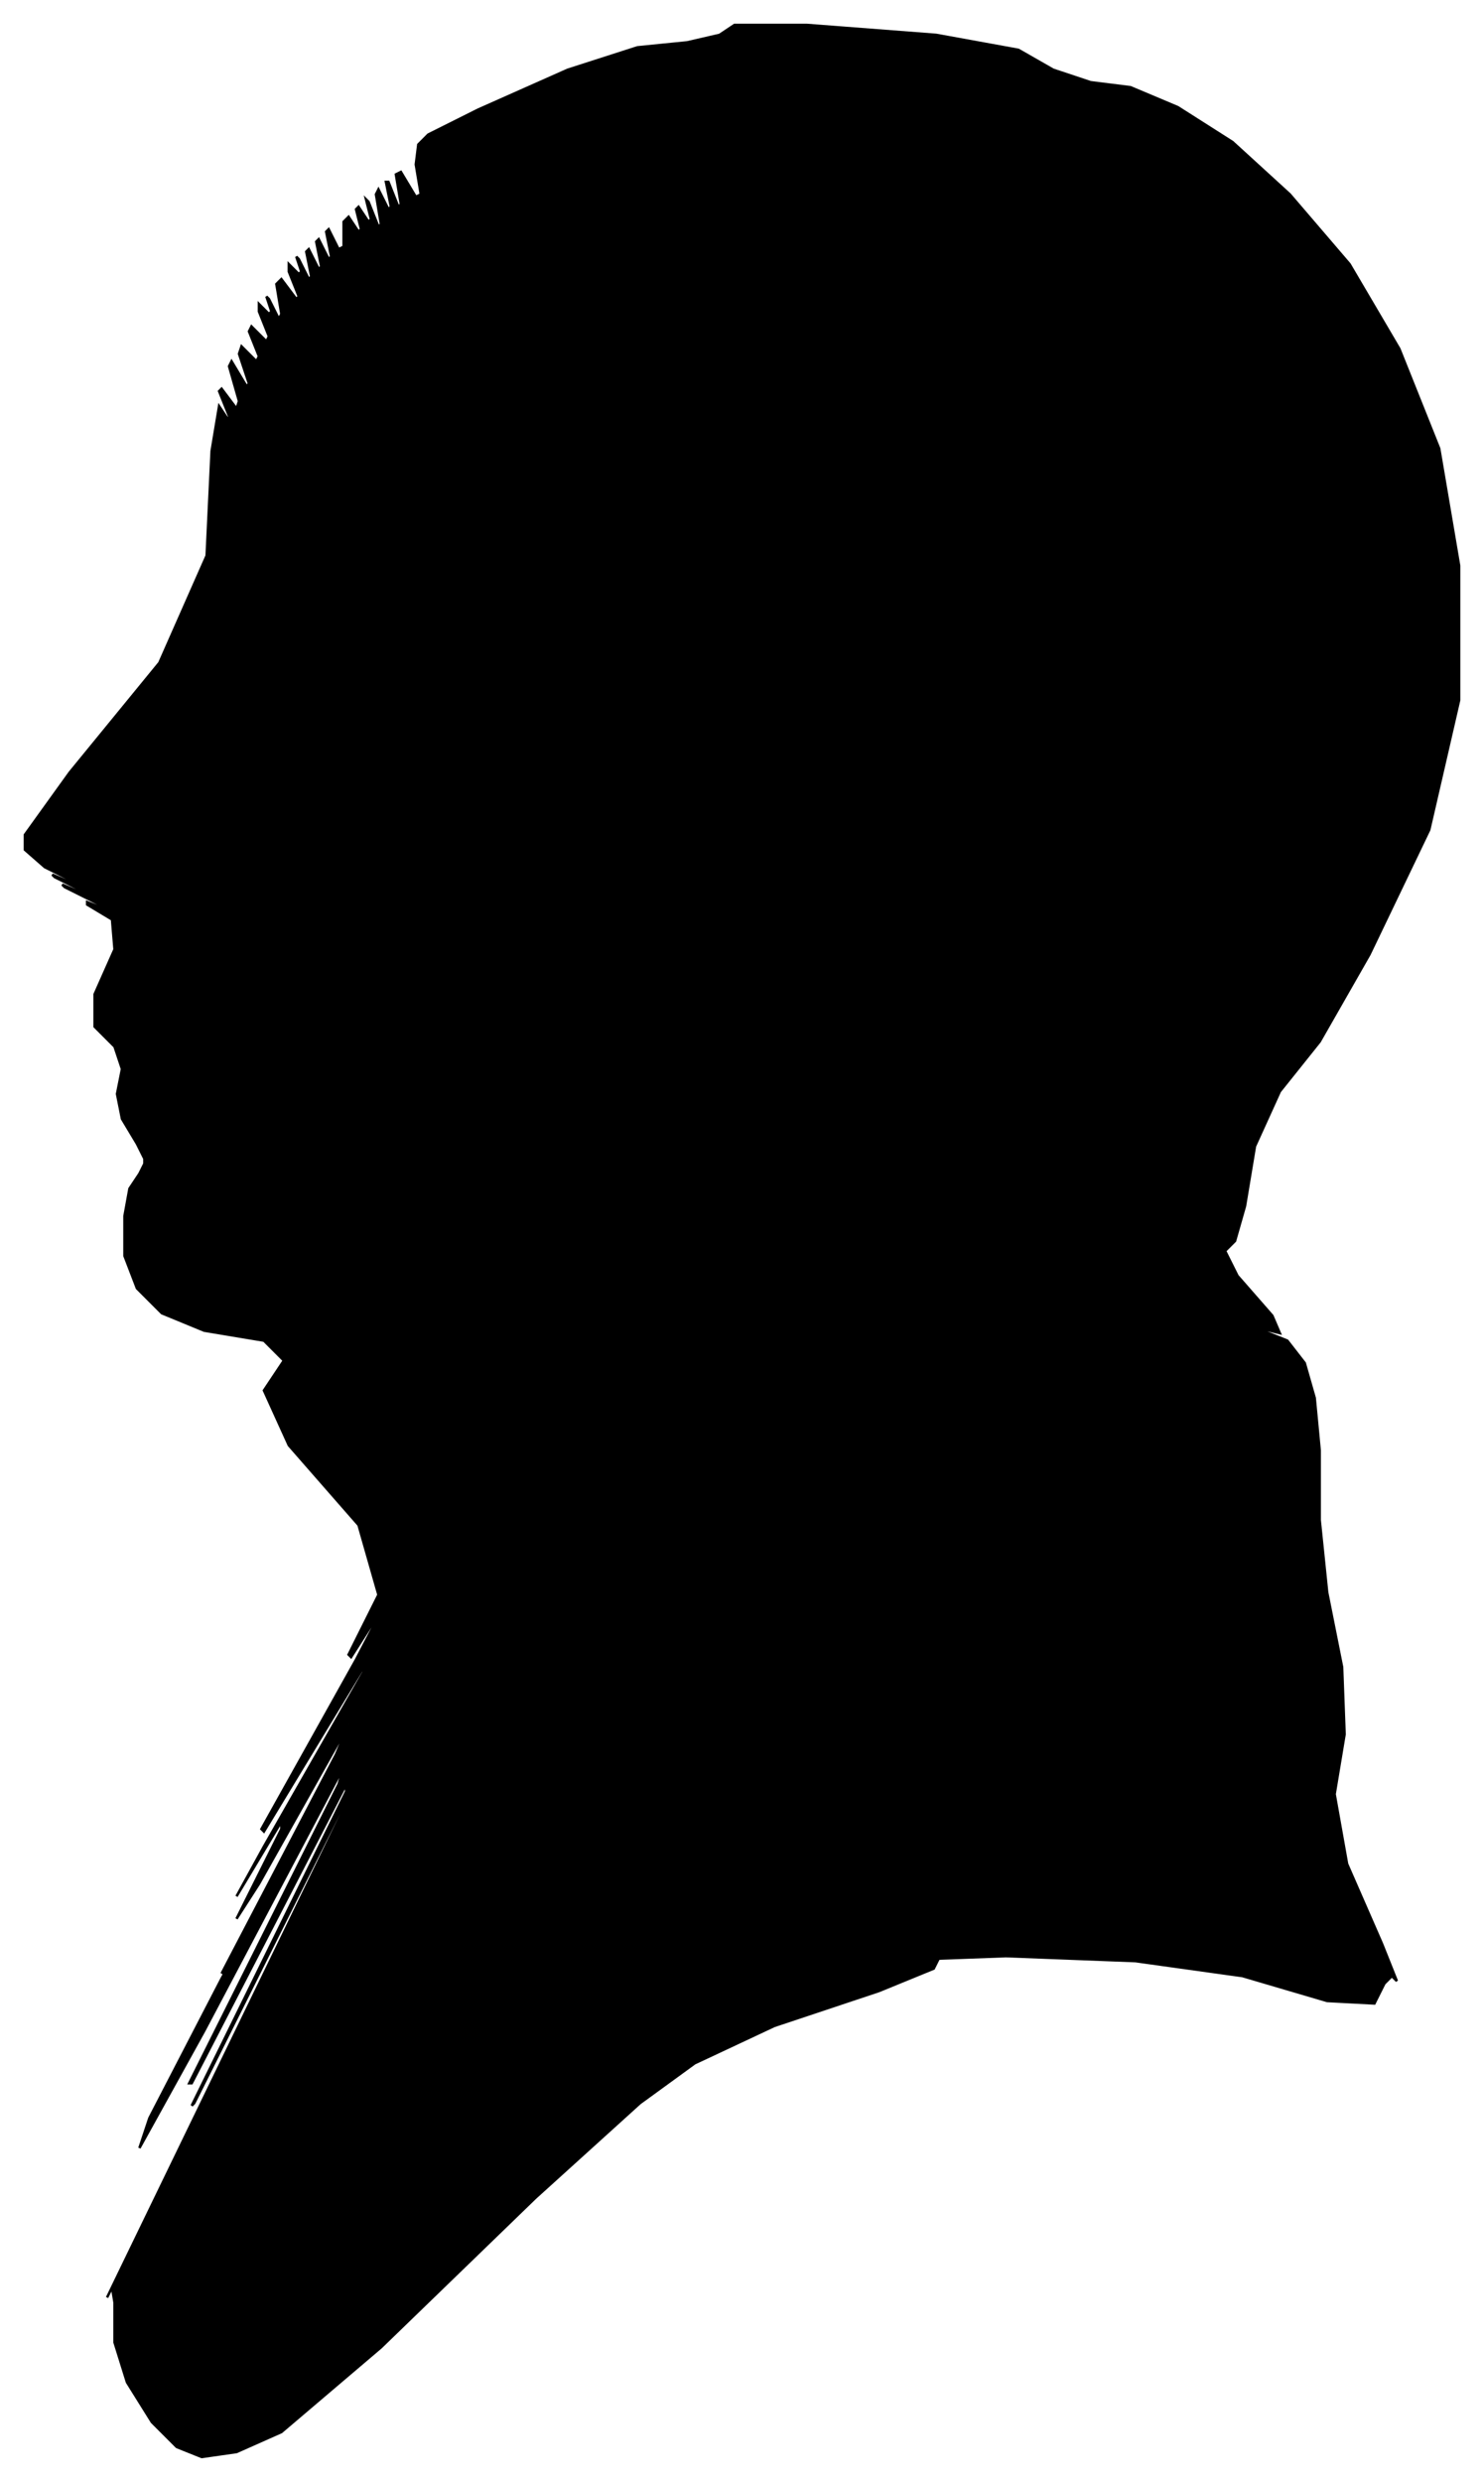 <?xml version="1.0" encoding="UTF-8"?>
<svg xmlns="http://www.w3.org/2000/svg" viewBox="620.00 458.00 596.00 996.00">
  <path d="M 675.00 917.00 L 669.00 907.00 L 667.00 897.00 L 669.00 887.00 L 666.00 878.00 L 658.00 870.00 L 658.00 857.00 L 666.00 839.00 L 665.00 827.00 L 655.00 821.00 L 655.00 820.00 L 665.00 824.00 L 662.00 822.00 L 646.00 814.00 L 645.00 813.00 L 659.00 819.00 L 658.00 818.00 L 642.00 810.00 L 641.00 809.00 L 655.00 815.00 L 654.00 814.00 L 638.00 806.00 L 630.00 799.00 L 630.00 793.00 L 648.00 768.00 L 684.00 724.00 L 703.00 681.00 L 705.00 639.00 L 708.00 621.00 L 712.00 627.00 L 712.00 625.00 L 708.00 615.00 L 709.00 614.00 L 715.00 622.00 L 716.00 619.00 L 712.00 605.00 L 713.00 603.00 L 719.00 613.00 L 720.00 612.00 L 716.00 600.00 L 717.00 597.00 L 723.00 603.00 L 724.00 601.00 L 720.00 591.00 L 721.00 589.00 L 727.00 595.00 L 728.00 593.00 L 724.00 583.00 L 724.00 580.00 L 728.00 584.00 L 729.00 583.00 L 727.00 577.00 L 728.00 578.00 L 732.00 586.00 L 733.00 584.00 L 731.00 572.00 L 733.00 570.00 L 739.00 578.00 L 740.00 577.00 L 736.00 567.00 L 736.00 564.00 L 740.00 568.00 L 741.00 567.00 L 739.00 561.00 L 740.00 562.00 L 744.00 570.00 L 745.00 569.00 L 743.00 559.00 L 744.00 558.00 L 748.00 566.00 L 749.00 565.00 L 747.00 555.00 L 748.00 554.00 L 752.00 562.00 L 753.00 561.00 L 751.00 551.00 L 752.00 550.00 L 756.00 558.00 L 758.00 557.00 L 758.00 547.00 L 760.00 545.00 L 764.00 551.00 L 765.00 550.00 L 763.00 542.00 L 764.00 541.00 L 768.00 547.00 L 769.00 546.00 L 767.00 538.00 L 768.00 539.00 L 772.00 549.00 L 773.00 548.00 L 771.00 536.00 L 772.00 534.00 L 776.00 542.00 L 777.00 541.00 L 775.00 531.00 L 776.00 531.00 L 780.00 541.00 L 781.00 540.00 L 779.00 528.00 L 781.00 527.00 L 787.00 537.00 L 789.00 536.00 L 787.00 524.00 L 788.00 516.00 L 792.00 512.00 L 812.00 502.00 L 848.00 486.00 L 876.00 477.00 L 896.00 475.00 L 909.00 472.00 L 915.00 468.00 L 944.00 468.00 L 996.00 472.00 L 1029.00 478.00 L 1043.00 486.00 L 1058.00 491.00 L 1074.00 493.00 L 1093.00 501.00 L 1115.00 515.00 L 1138.00 536.00 L 1162.00 564.00 L 1182.00 598.00 L 1198.00 638.00 L 1206.00 685.00 L 1206.00 739.00 L 1194.00 791.00 L 1170.00 841.00 L 1150.00 876.00 L 1134.00 896.00 L 1124.00 918.00 L 1120.00 942.00 L 1116.00 956.00 L 1112.00 960.00 L 1117.00 970.00 L 1131.00 986.00 L 1134.00 993.00 L 1126.00 991.00 L 1127.00 992.00 L 1137.00 996.00 L 1144.00 1005.00 L 1148.00 1019.00 L 1150.00 1040.00 L 1150.00 1068.00 L 1153.00 1097.00 L 1159.00 1127.00 L 1160.00 1154.00 L 1156.00 1178.00 L 1161.00 1206.00 L 1175.00 1238.00 L 1181.00 1253.00 L 1179.00 1251.00 L 1176.00 1254.00 L 1172.00 1262.00 L 1153.00 1261.00 L 1119.00 1251.00 L 1076.00 1245.00 L 1024.00 1243.00 L 997.00 1244.00 L 995.00 1248.00 L 973.00 1257.00 L 931.00 1271.00 L 899.00 1286.00 L 877.00 1302.00 L 835.00 1340.00 L 773.00 1400.00 L 733.00 1434.00 L 715.00 1442.00 L 701.00 1444.00 L 691.00 1440.00 L 681.00 1430.00 L 671.00 1414.00 L 666.00 1398.00 L 666.00 1382.00 L 665.00 1376.00 L 663.00 1380.00 L 695.00 1314.00 L 761.00 1178.00 L 762.00 1174.00 L 698.00 1302.00 L 697.00 1303.00 L 759.00 1177.00 L 759.00 1174.00 L 697.00 1294.00 L 696.00 1294.00 L 756.00 1174.00 L 758.00 1167.00 L 702.00 1273.00 L 676.00 1320.00 L 680.00 1308.00 L 709.00 1252.00 L 763.00 1152.00 L 764.00 1150.00 L 712.00 1246.00 L 709.00 1250.00 L 755.00 1162.00 L 760.00 1150.00 L 724.00 1214.00 L 715.00 1228.00 L 733.00 1192.00 L 733.00 1189.00 L 715.00 1219.00 L 726.00 1199.00 L 766.00 1129.00 L 766.00 1127.00 L 726.00 1193.00 L 725.00 1192.00 L 763.00 1124.00 L 775.00 1101.00 L 761.00 1123.00 L 760.00 1122.00 L 772.00 1098.00 L 764.00 1070.00 L 736.00 1038.00 L 726.00 1016.00 L 734.00 1004.00 L 726.00 996.00 L 702.00 992.00 L 685.00 985.00 L 675.00 975.00 L 670.00 962.00 L 670.00 946.00 L 672.00 935.00 L 676.00 929.00 L 678.00 925.00 L 678.00 923.00 L 675.00 917.00 Z" fill="black" stroke="black" stroke-width="1"/>
</svg>